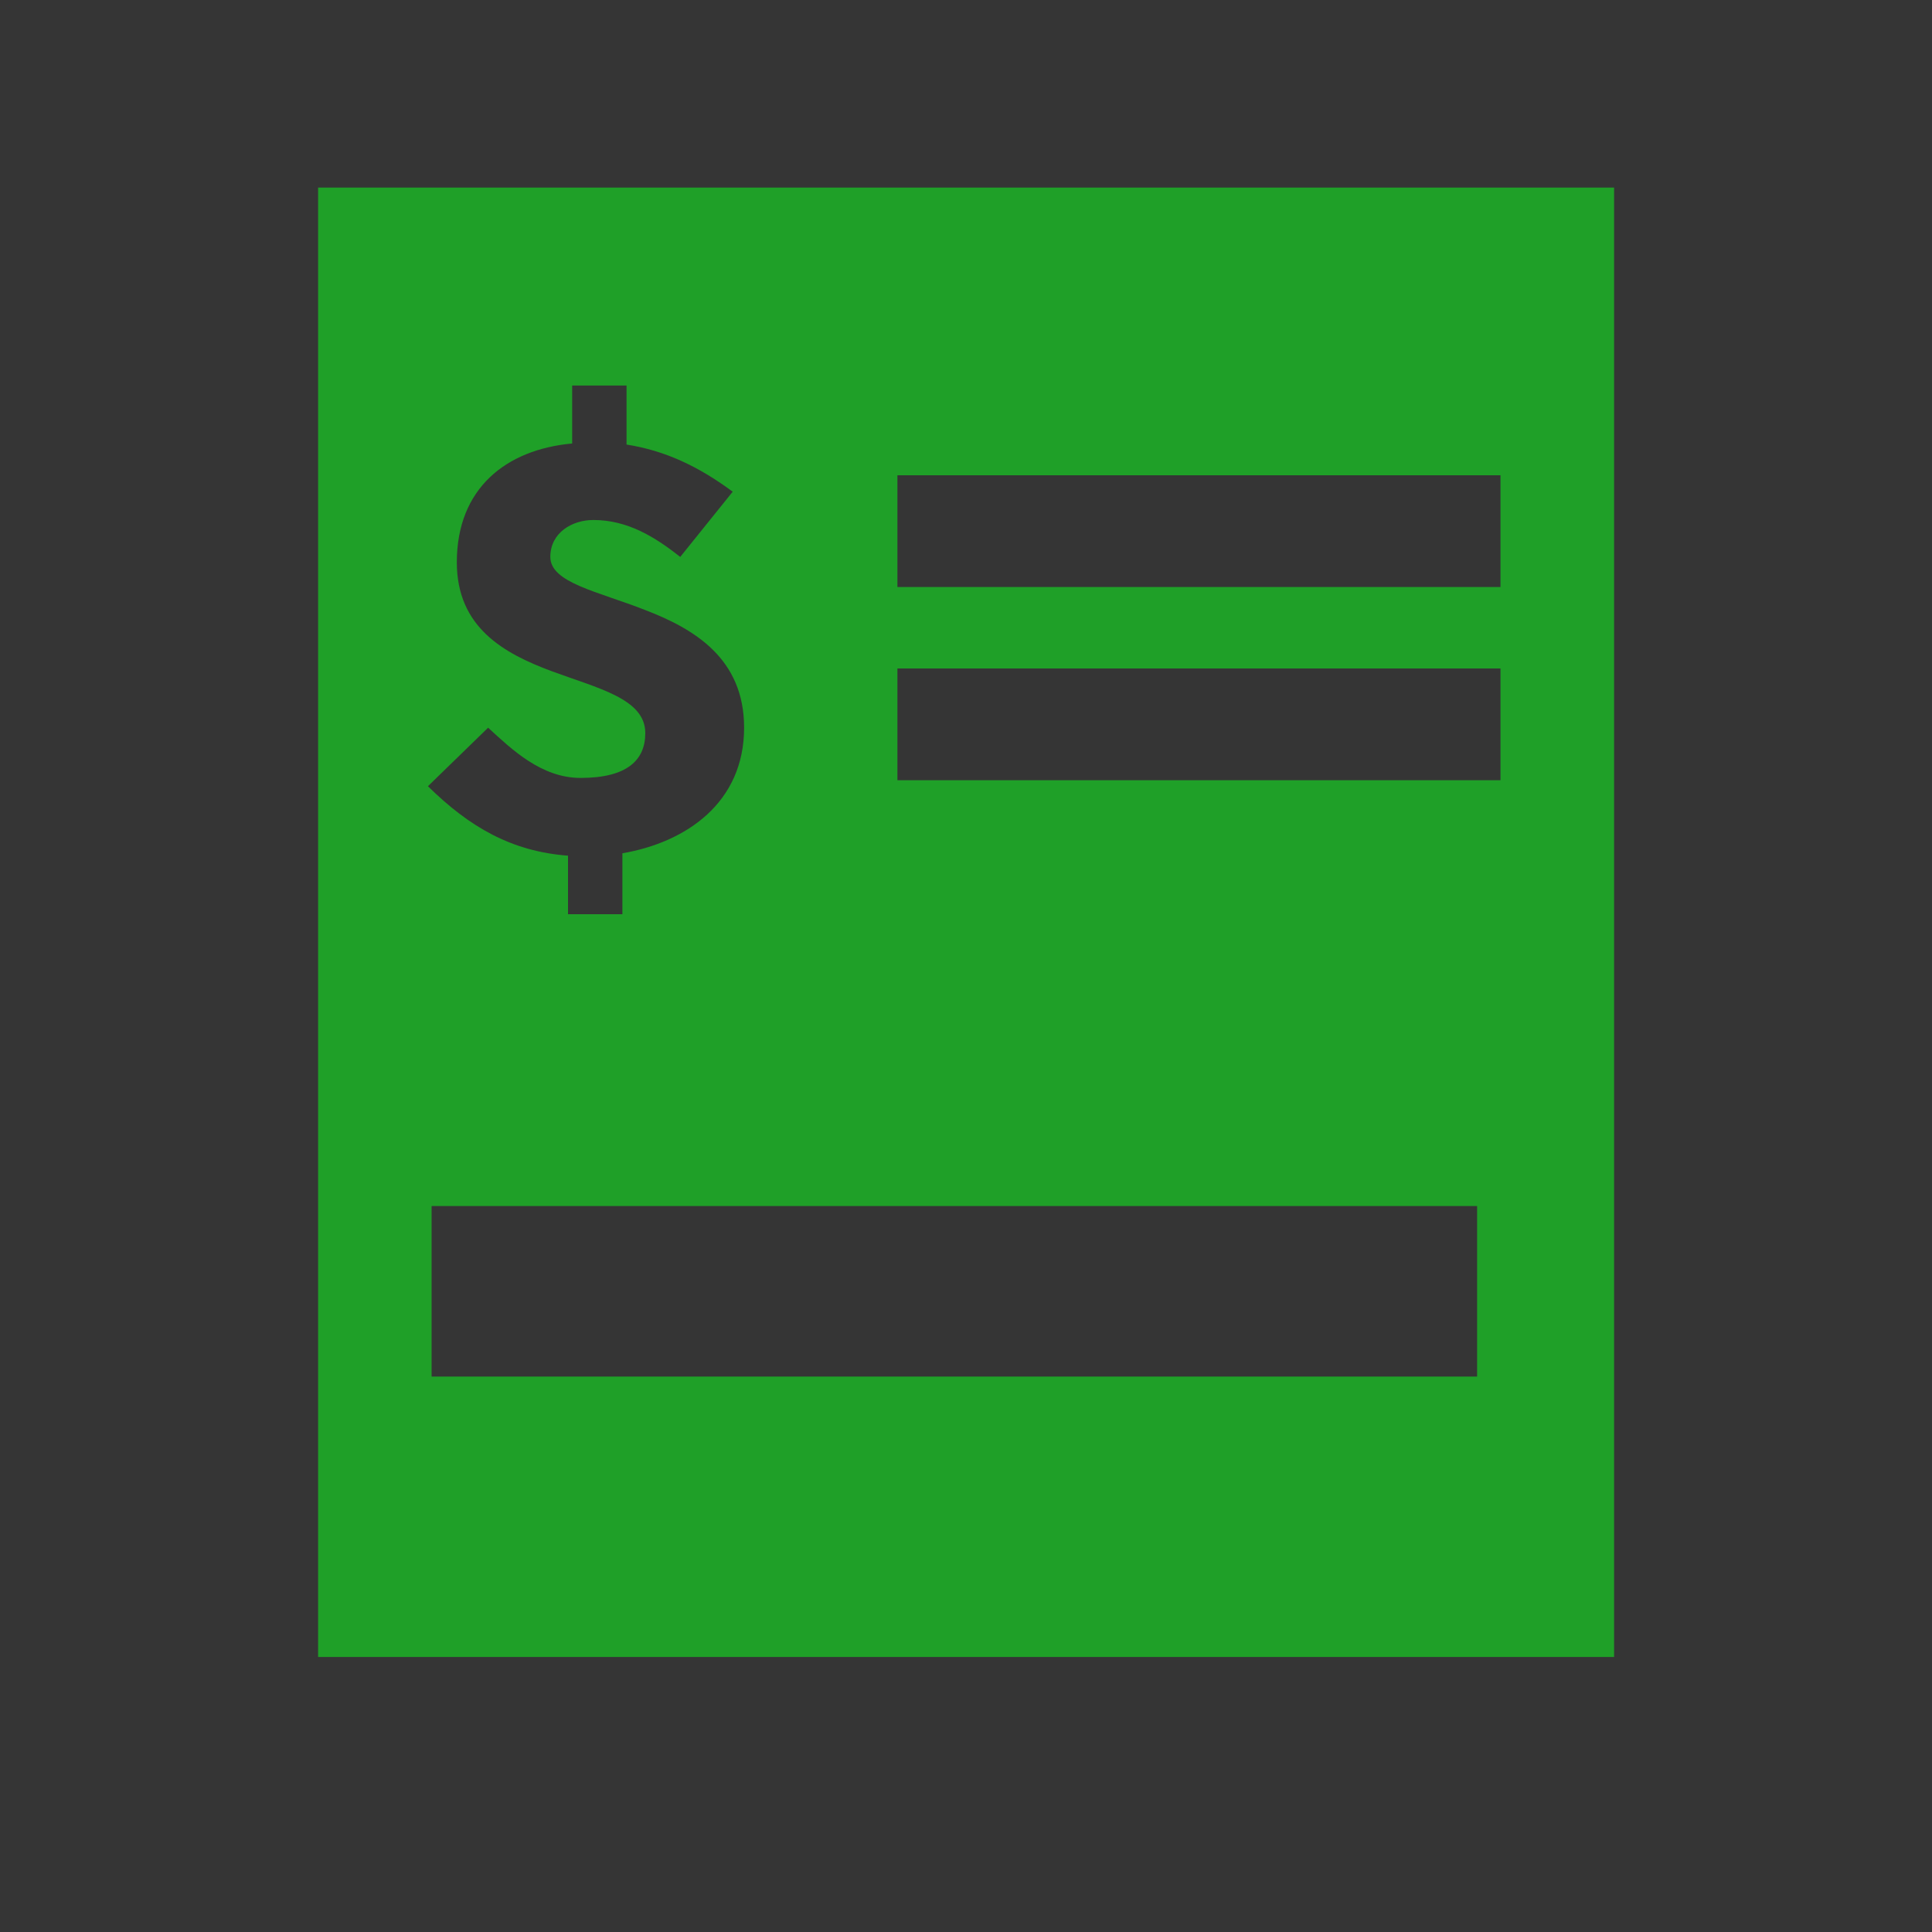 <svg xmlns="http://www.w3.org/2000/svg" width="20" height="20" viewBox="0 0 20 20">
    <rect x="0" y="0" width="20" height="20" fill="#333333" stroke="none"/>
    <g fill="none" fill-rule="evenodd">
        <path fill="#FFF" fill-opacity=".01" d="M0 20h20V0H0z"/>
        <path fill="#1FA028" d="M5.053 7.533c.245.225.551.52.957.52.48 0 .67-.183.67-.464 0-.356-.487-.462-.975-.643-.487-.182-.976-.45-.976-1.125 0-.768.513-1.168 1.194-1.23v-.6h.563v.611c.4.063.743.225 1.099.488l-.543.675c-.263-.207-.545-.382-.9-.382-.219 0-.445.131-.445.382 0 .268.489.356.982.55.505.194 1.024.5 1.024 1.218 0 .775-.599 1.187-1.26 1.3v.631H5.88v-.606c-.582-.044-1.018-.294-1.45-.719l.623-.606zm4.238.544h6.242V6.92H9.29v1.157zm0-2h6.242V4.92H9.29v1.157zM4.467 14.25h10.824v-1.765H4.468v1.765zM3.293 1.943v15.21h13.416V1.942H3.291z"/>
    </g>
</svg>
